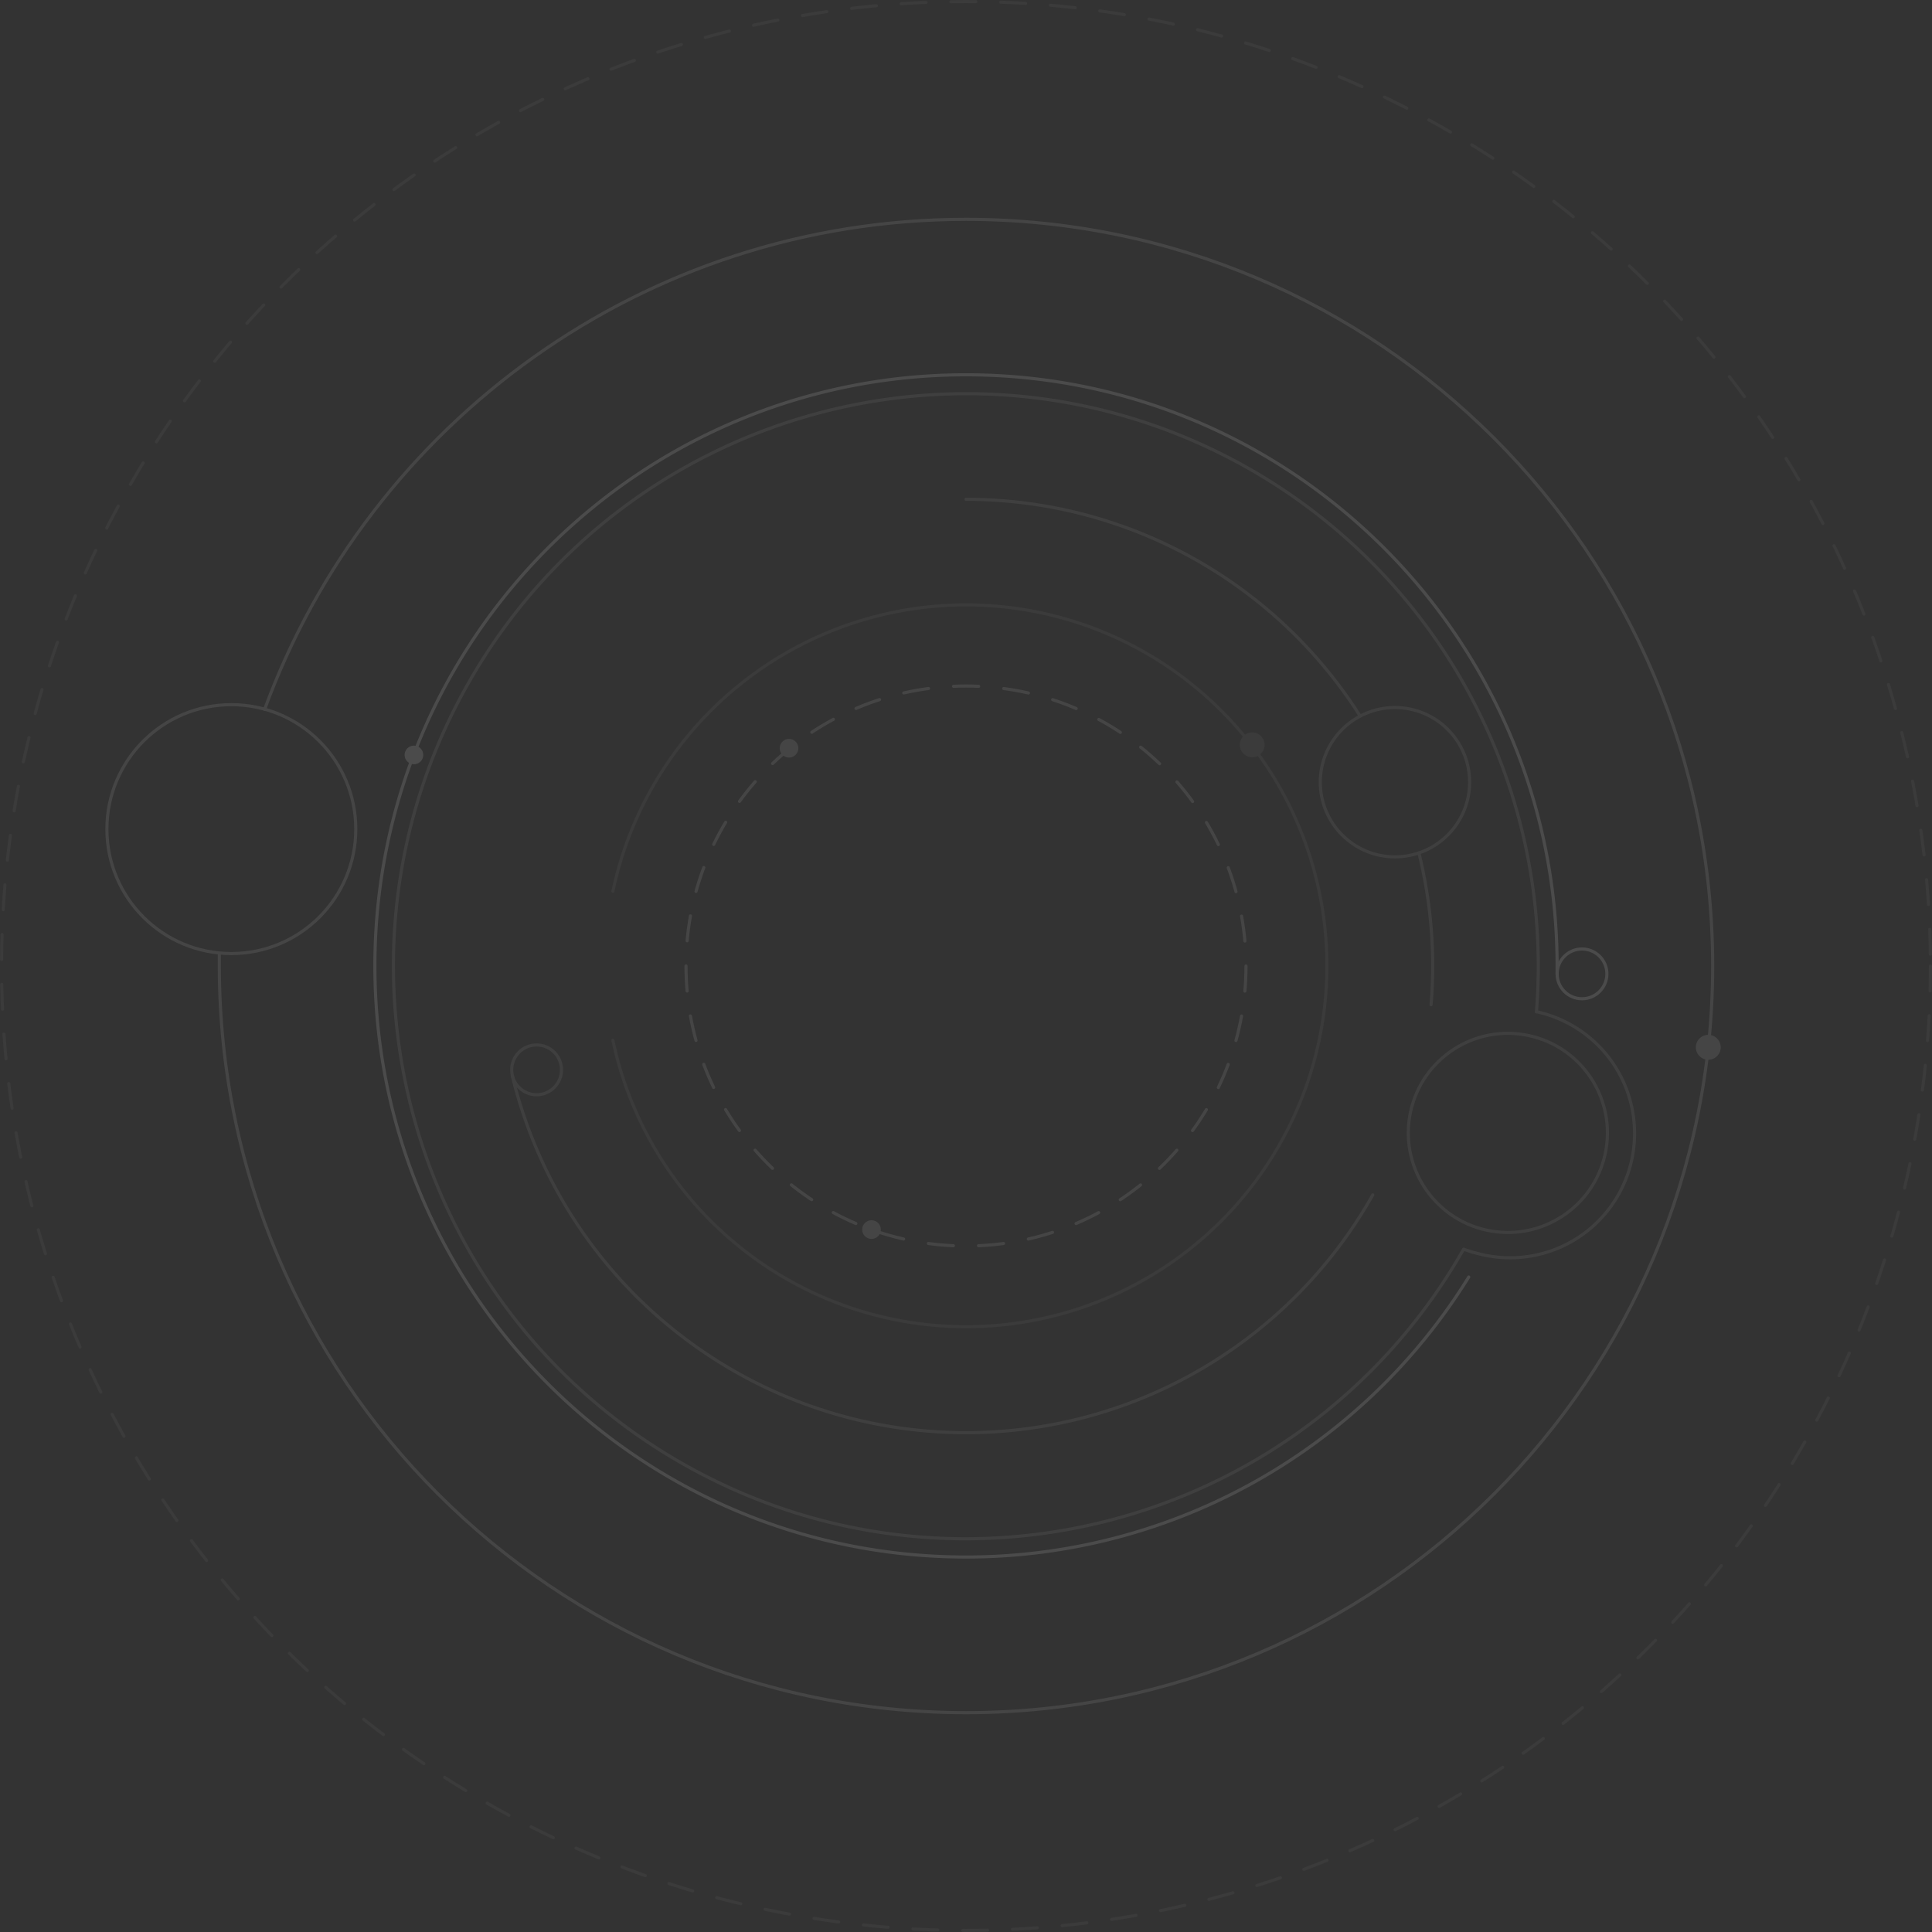 <svg xmlns="http://www.w3.org/2000/svg" viewBox="0 0 621 621"><rect x="0" y="0" width="621" height="621" fill="#333333" stroke="none"/><title>illustration_UXgalaxy</title><g id="32051ef6-8535-418e-8692-32ca5d0d7bae" data-name="Calque 2"><g id="c963ba24-5b2b-4ca0-b0b1-4451af45fb4b" data-name="Calque 1"><g id="a28a6d08-5469-4b6f-9c2d-bb9898cdf90e" data-name="Calque 2"><g id="9d20fb9e-4926-4c61-ba32-609c366a321d" data-name="desktop"><g opacity="0.15"><g opacity="0.25"><path id="2ad4c8a1-7dde-45f6-8a16-61fa387f2e11" data-name="network" d="M197,286.5a116,116,0,1,1,0,47.88" fill="none" stroke="#fff" stroke-linecap="round" stroke-linejoin="round"/><circle cx="402.5" cy="239.42" r="4" fill="#fff"/></g><g opacity="0.4"><path id="b3ea3fde-3a17-434a-a36a-5c640f4eeb36" data-name="network-2" d="M470.44,401.53c-50.24,88.33-162.58,119.21-250.91,69s-119.21-162.57-69-250.91,162.58-119.21,250.91-69a184,184,0,0,1,93,159.91q0,7.43-.58,14.71" fill="none" stroke="#fff" stroke-linecap="round" stroke-linejoin="round"/><path d="M493.74,325.17A40,40,0,1,1,475.32,403a38.1,38.1,0,0,1-4.91-1.5" fill="none" stroke="#fff" stroke-miterlimit="10"/><circle cx="484.65" cy="364.13" r="32" transform="translate(47.59 784.19) rotate(-80.78)" fill="none" stroke="#fff" stroke-miterlimit="10"/></g><g opacity="0.6"><g id="e1f9d88b-123c-41af-bff8-3246fea26cbf" data-name="network-3"><circle cx="310.5" cy="310.5" r="90" fill="none" stroke="#fff" stroke-linecap="round" stroke-miterlimit="10" stroke-dasharray="8.08 8.08"/></g><circle cx="253.62" cy="240.5" r="3" fill="#fff"/><circle cx="280.13" cy="395.22" r="3" fill="#fff"/></g><g opacity="0.4"><path id="04428cc0-12f3-40f2-8065-3014f089a235" data-name="network-4" d="M441.25,384.07a150.05,150.05,0,0,1-276.57-38.24" fill="none" stroke="#fff" stroke-linecap="round" stroke-linejoin="round"/><path id="1da7102a-3c21-4c34-80a6-5c5212d87919" data-name="network-5" d="M456.07,274.16a150.38,150.38,0,0,1,4.43,36.34q0,6.28-.51,12.44" fill="none" stroke="#fff" stroke-linecap="round" stroke-linejoin="round"/><path id="48ea70dc-0066-4cd9-bd95-c9e07362d533" data-name="network-6" d="M310.5,160.5a149.86,149.86,0,0,1,126.7,69.68" fill="none" stroke="#fff" stroke-linecap="round" stroke-linejoin="round"/><circle cx="172.48" cy="343.88" r="8" fill="none" stroke="#fff" stroke-miterlimit="10"/><circle cx="448.38" cy="251.42" r="24" fill="none" stroke="#fff" stroke-miterlimit="10"/></g><g opacity="0.6"><path id="25f36e8e-a308-46b7-a5db-c01069f61b95" data-name="network-7" d="M85.06,228C118.71,136.08,207,70.5,310.5,70.5c132.55,0,240,107.45,240,240s-107.45,240-240,240-240-107.45-240-240v-4" fill="none" stroke="#fff" stroke-linecap="round" stroke-linejoin="round"/><circle cx="74.36" cy="266.5" r="40" fill="none" stroke="#fff" stroke-miterlimit="10"/><circle cx="549.09" cy="336.63" r="4" fill="#fff"/></g><g opacity="0.8"><path id="fc0b560c-3d16-42fe-b141-953ad1657d7f" data-name="network-8" d="M472.1,410.47a189.87,189.87,0,0,1-161.6,90c-104.93,0-190-85.07-190-190s85.07-190,190-190,190,85.07,190,190V313" fill="none" stroke="#fff" stroke-linecap="round" stroke-linejoin="round"/><circle cx="508.5" cy="313.03" r="8" fill="none" stroke="#fff" stroke-miterlimit="10"/><circle cx="133.05" cy="242.66" r="3" fill="#fff"/></g><circle cx="310.5" cy="310.5" r="310" fill="none" stroke="#fff" stroke-linecap="round" stroke-miterlimit="10" stroke-dasharray="8 8" opacity="0.25" style="isolation:isolate"/></g></g></g></g></g></svg>